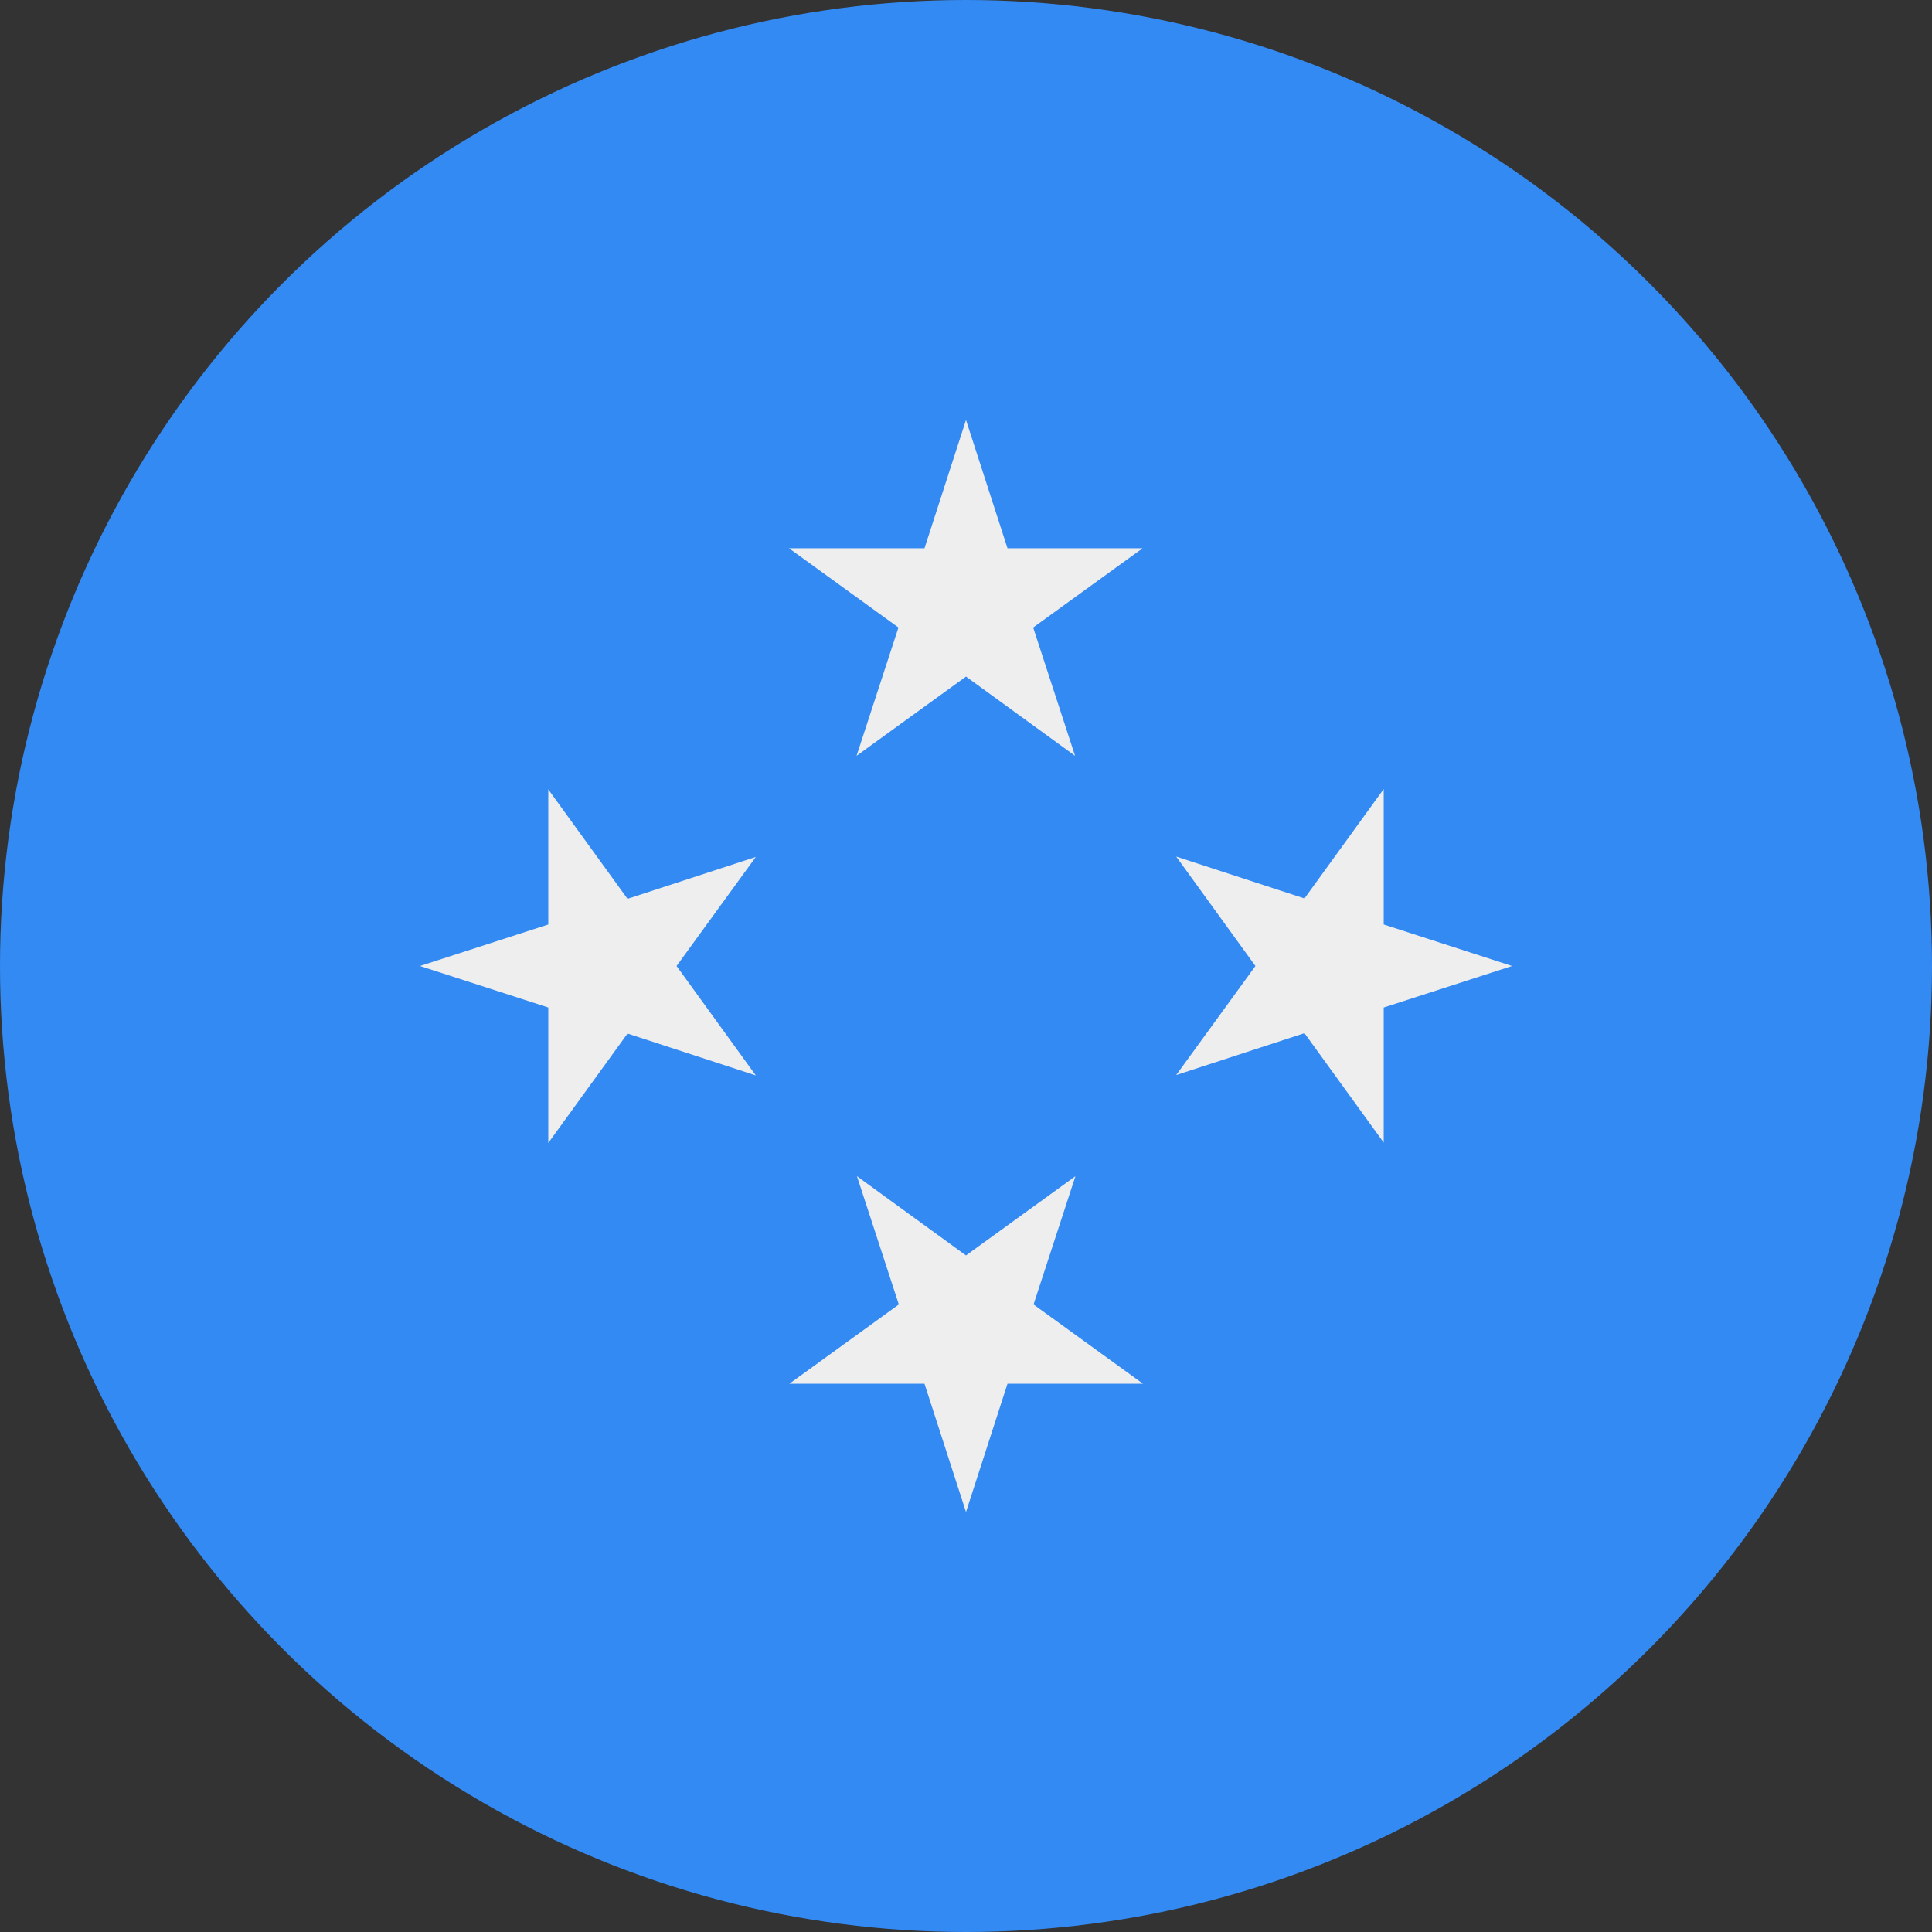 <svg xmlns="http://www.w3.org/2000/svg" xmlns:xlink="http://www.w3.org/1999/xlink" width="15" height="15" preserveAspectRatio="xMidYMid meet" viewBox="0 0 512 512" style="-ms-transform: rotate(360deg); -webkit-transform: rotate(360deg); transform: rotate(360deg);"><rect x="0" y="0" width="512" height="512" fill="#333333" stroke="none"/><clipPath id="IconifyId-1836a753c05-f0978a-9254"><circle cx="256" cy="256" r="256"/></clipPath><g clip-path="url(#IconifyId-1836a753c05-f0978a-9254)"><path fill="#338af3" d="M0 0h512v512H0z"/><path fill="#eee" d="m256 111.3l11 34h35.8l-29 21l11.1 34l-28.9-21l-29 21l11.1-34l-29-21H245zM111.3 256l34-11v-35.8l21 29l34-11.1l-21 28.9l21 29l-34-11.1l-21 29V267zM256 400.7l-11-34h-35.8l29-21l-11.1-34l28.9 21l29-21l-11.1 34l29 21H267zM400.7 256l-34 11v35.8l-21-29l-34 11.1l21-28.9l-21-29l34 11.1l21-29V245z"/></g></svg>
